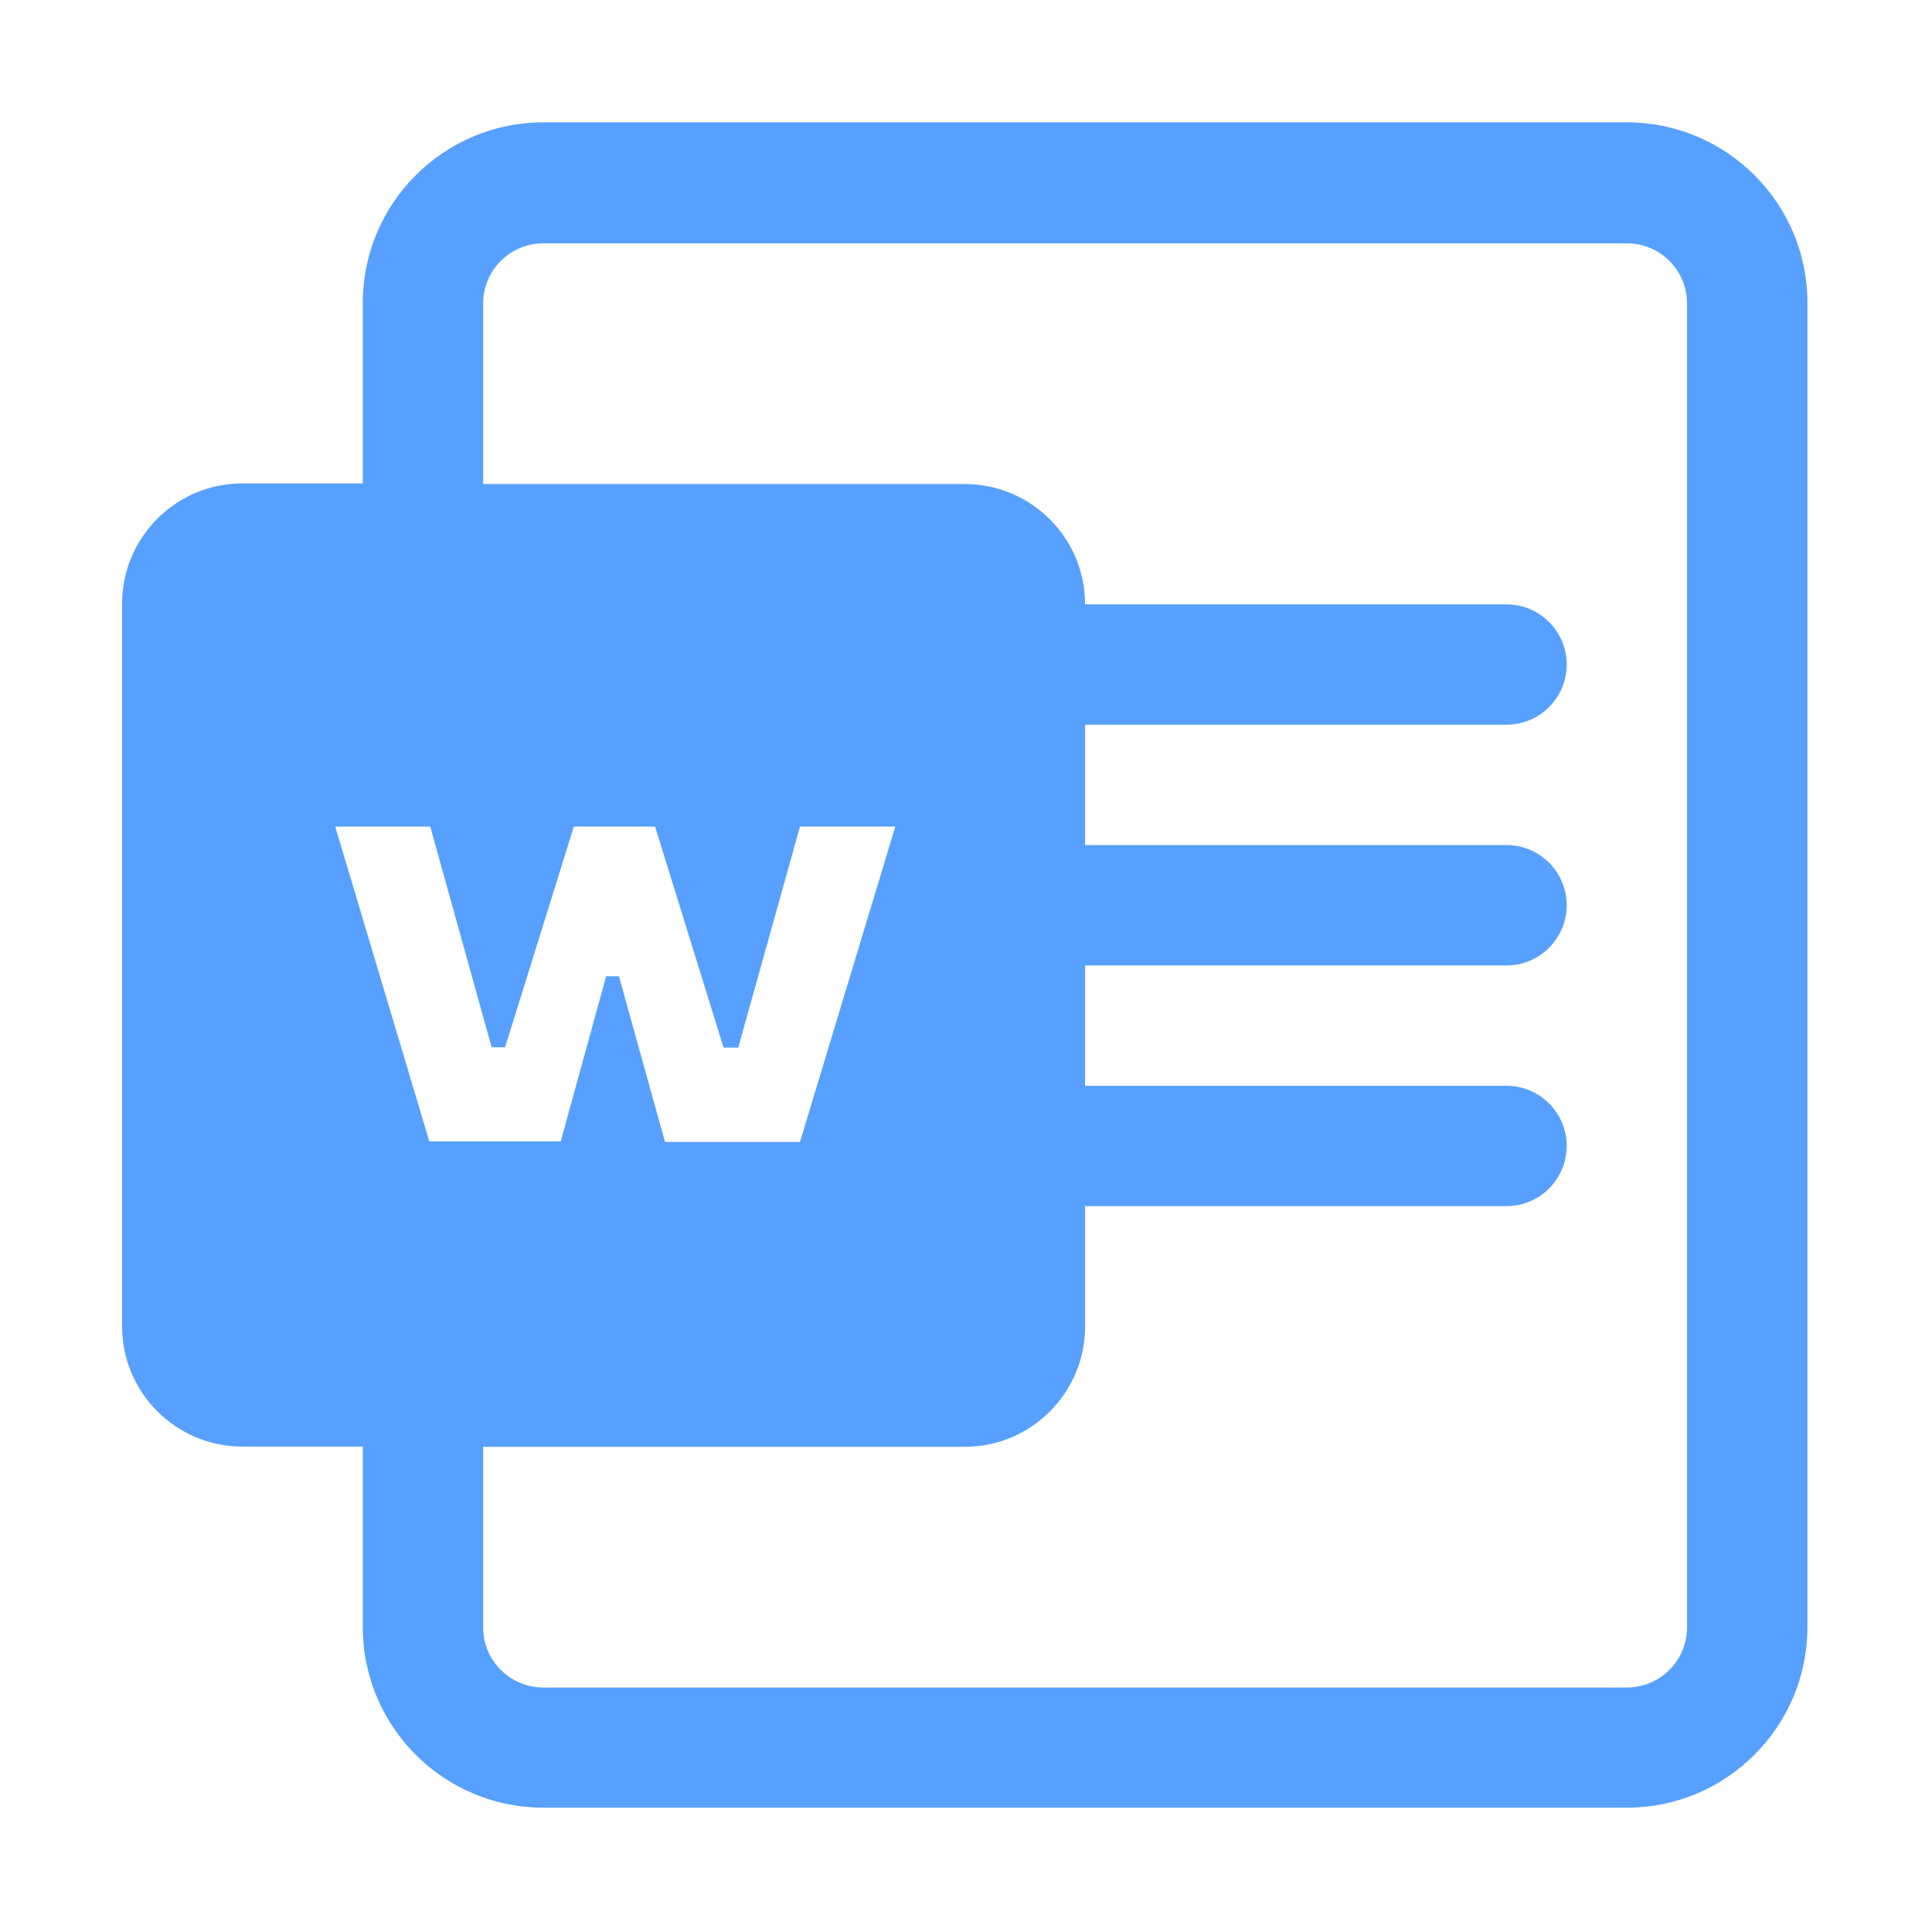 <svg t="1710311866791" class="icon" viewBox="0 0 1024 1024" version="1.1"
  xmlns="http://www.w3.org/2000/svg" p-id="87317" width="200" height="200">
  <path
    d="M862.278 64.845 287.964 64.845c-52.79 0-95.681 42.894-95.681 95.684l0 95.681-63.789 0c-35.195 0-63.788 28.593-63.788 63.789l0 382.955c0 35.193 28.593 63.783 63.788 63.783l63.789 0 0 95.685c0 52.788 42.891 95.684 95.681 95.684l574.314 0c52.787 0 95.684-42.896 95.684-95.684L957.962 160.529C958.07 107.738 915.065 64.845 862.278 64.845zM177.684 438.105l50.349 0 32.549 116.973 7.12 0 36.448-116.973 43.06 0L383.488 555.247l7.798 0 32.718-117.142 50.519 0-50.519 167.152-71.539 0-24.411-87.813-6.78 0-24.072 87.474-69.675 0L177.684 438.105zM894.17 862.531c0 17.595-14.296 31.89-31.891 31.89L287.964 894.422c-17.596 0-31.894-14.296-31.894-31.89l0-95.686 255.264 0c35.191 0 63.789-28.59 63.789-63.782l0-63.793 223.368 0c17.595 0 31.896-14.296 31.896-31.893 0-17.596-14.302-31.891-31.896-31.891L575.121 575.486l0-63.792 223.368 0c17.595 0 31.896-14.297 31.896-31.892 0-17.596-14.302-31.895-31.896-31.895L575.121 447.906l0-63.789 223.368 0c17.595 0 31.896-14.298 31.896-31.894 0-17.596-14.302-31.893-31.896-31.893L575.121 320.33c0-35.195-28.597-63.788-63.789-63.788l-255.264 0 0-95.681c0-17.599 14.299-31.896 31.894-31.896l574.314 0c17.596 0 31.891 14.298 31.891 31.896L894.169 862.531z"
    fill="#57a0ff" p-id="87318" data-spm-anchor-id="a313x.search_index.0.i104.16683a81Jh7EzZ"
    class="selected"></path>
</svg>